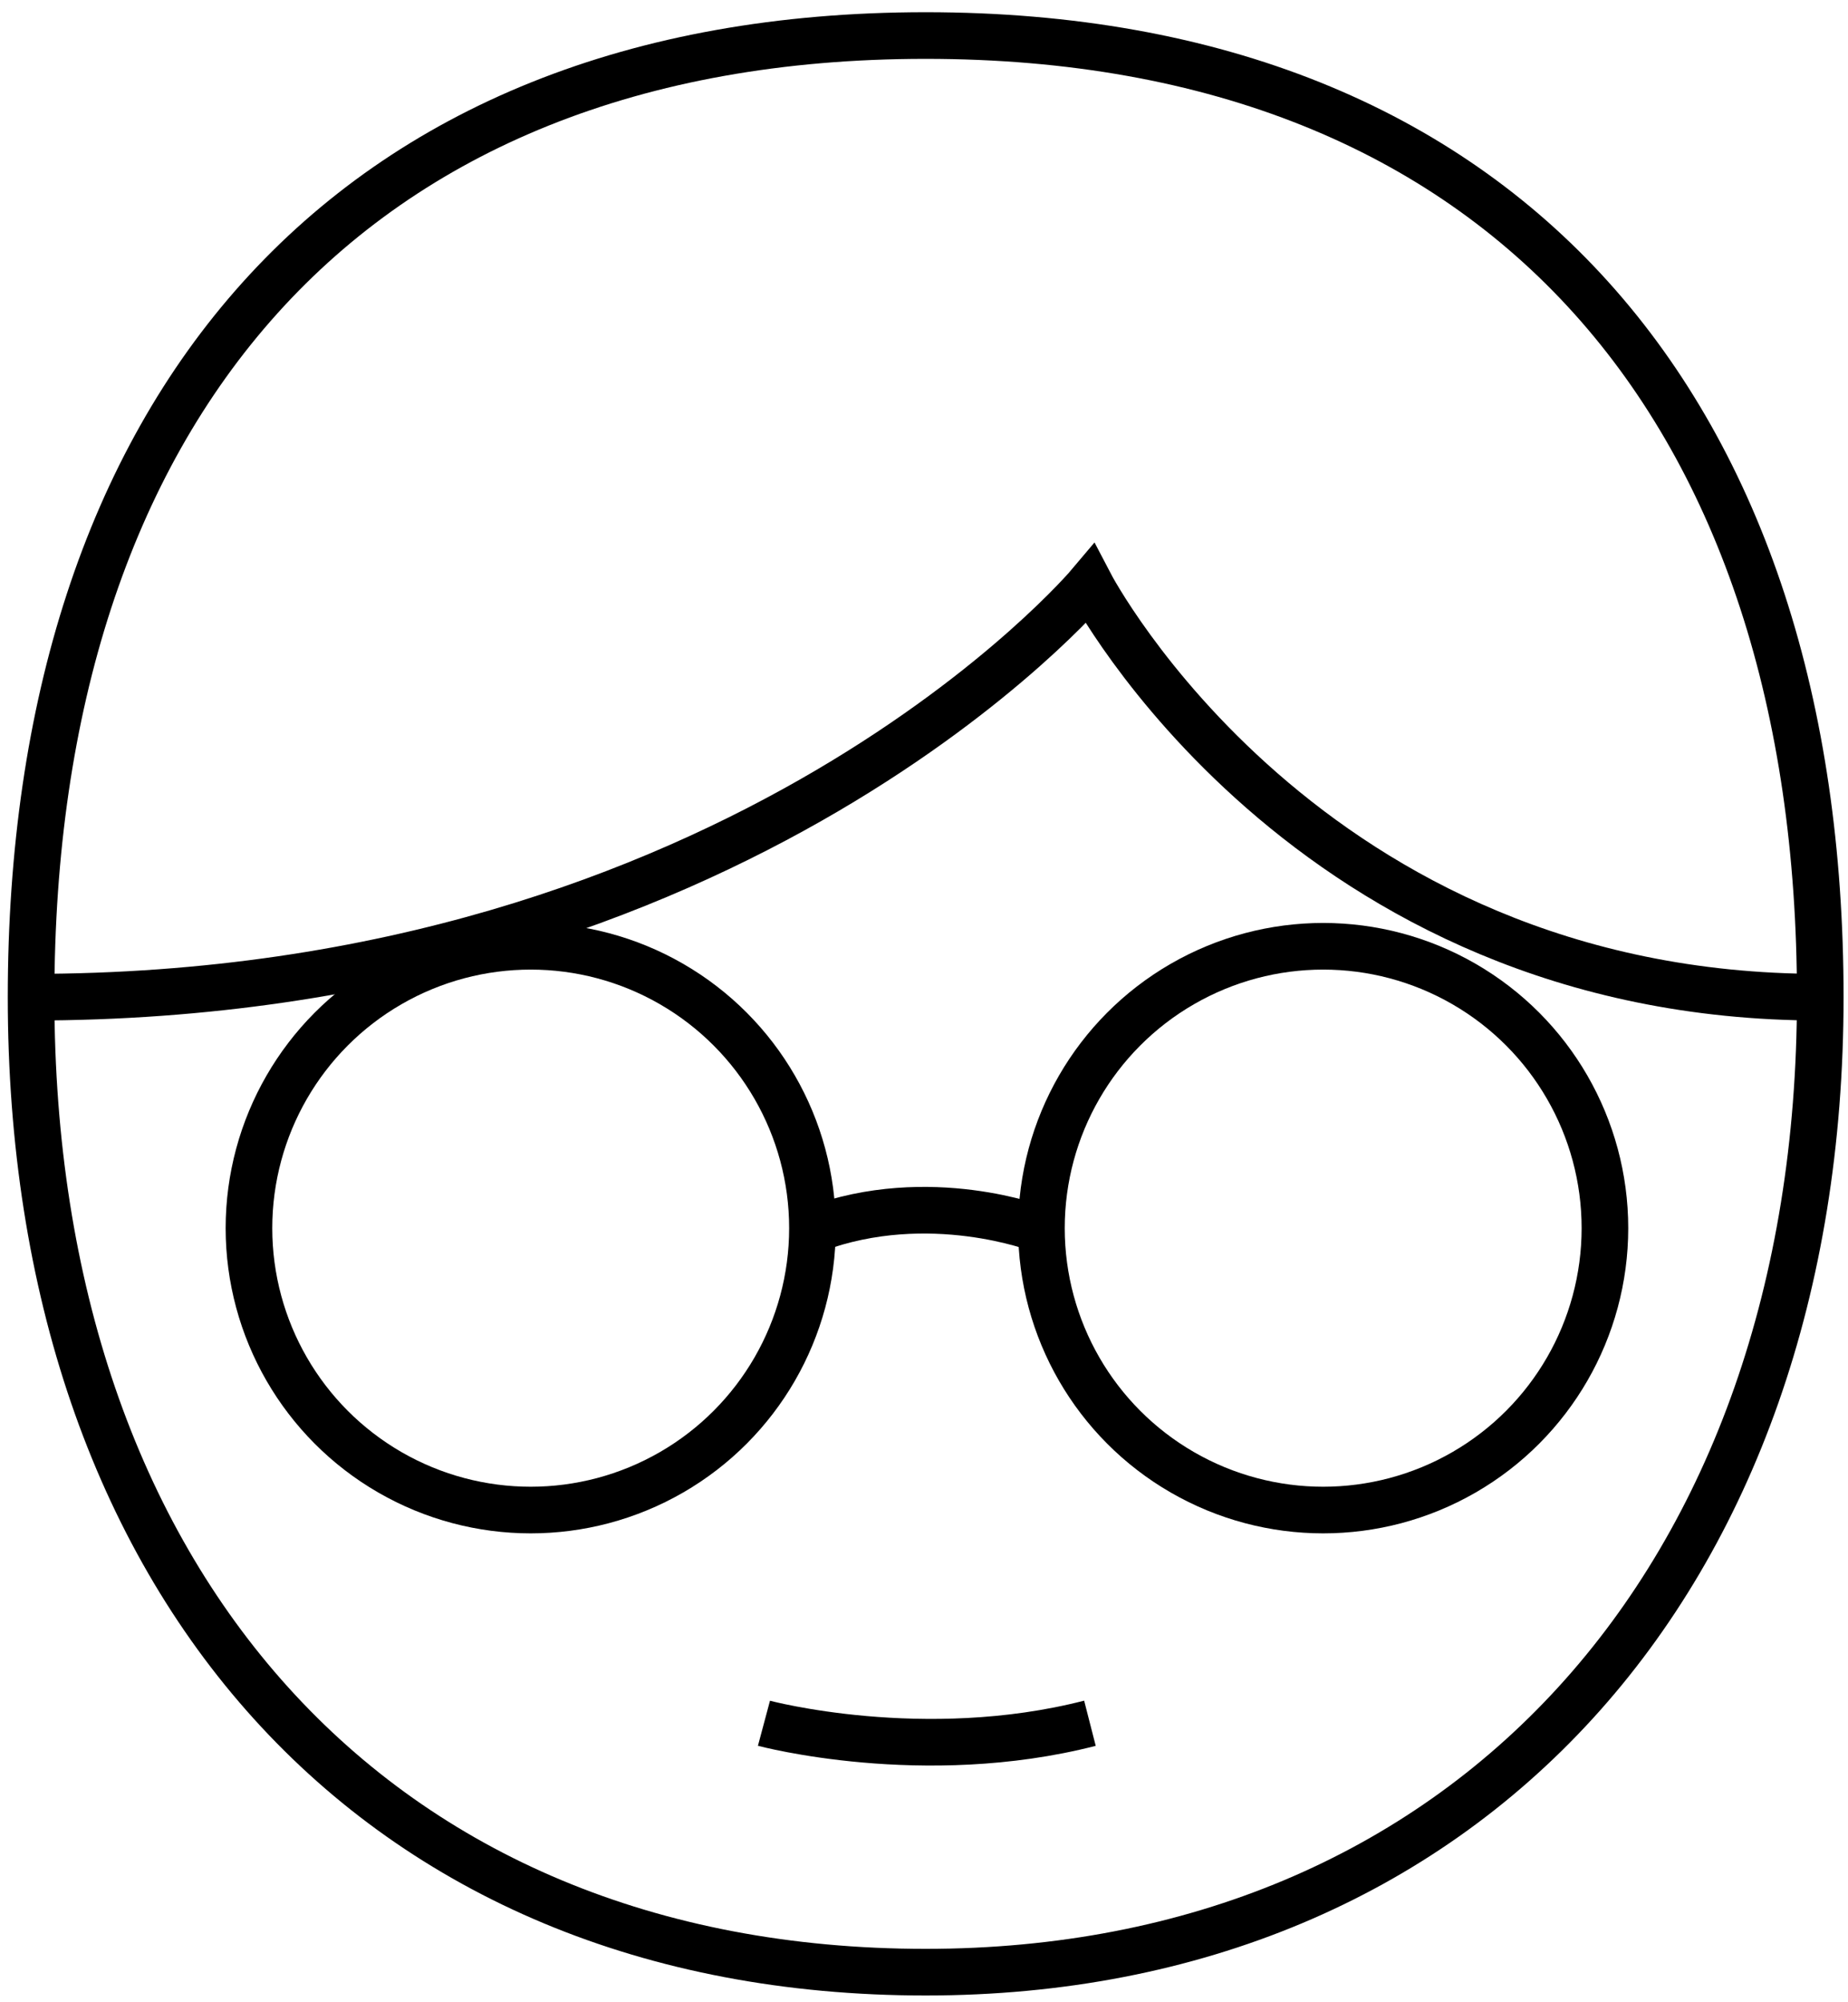 <?xml version="1.0" encoding="utf-8"?>
<!-- Generator: Adobe Illustrator 16.0.0, SVG Export Plug-In . SVG Version: 6.00 Build 0)  -->
<!DOCTYPE svg PUBLIC "-//W3C//DTD SVG 1.1//EN" "http://www.w3.org/Graphics/SVG/1.1/DTD/svg11.dtd">
<svg version="1.1" id="Layer_1" xmlns="http://www.w3.org/2000/svg" xmlns:xlink="http://www.w3.org/1999/xlink" x="0px" y="0px"
	 width="277.5px" height="300.5px" viewBox="0 0 277.5 300.5" enable-background="new 0 0 277.5 300.5" xml:space="preserve">
<path fill="none" stroke="#000000" stroke-width="7" stroke-miterlimit="10" d="M139,5.333c87.445,0,134.334,56.888,134.334,144.333
	C273.334,237.111,220,296,139,296C56,296,4.667,237.111,4.667,149.667C4.667,62.221,51.555,5.333,139,5.333"/>
<circle fill="none" stroke="#000000" stroke-width="7" stroke-miterlimit="10" cx="79.692" cy="184.333" r="42.308"/>
<circle fill="none" stroke="#000000" stroke-width="7" stroke-miterlimit="10" cx="198.692" cy="184.333" r="42.308"/>
<path fill="none" stroke="#000000" stroke-width="7" stroke-miterlimit="10" d="M114.718,258.641c0,0,23.946,6.41,48.949,0"/>
<path fill="none" stroke="#000000" stroke-width="7" stroke-miterlimit="10" d="M156.051,184.488c0,0-16.495-6.41-33.717,0"/>
<path fill="none" stroke="#000000" stroke-width="7" stroke-miterlimit="10" d="M4.667,149.667c106.802,0,159-62,159-62
	s32.333,62,109.667,62"/>
</svg>
